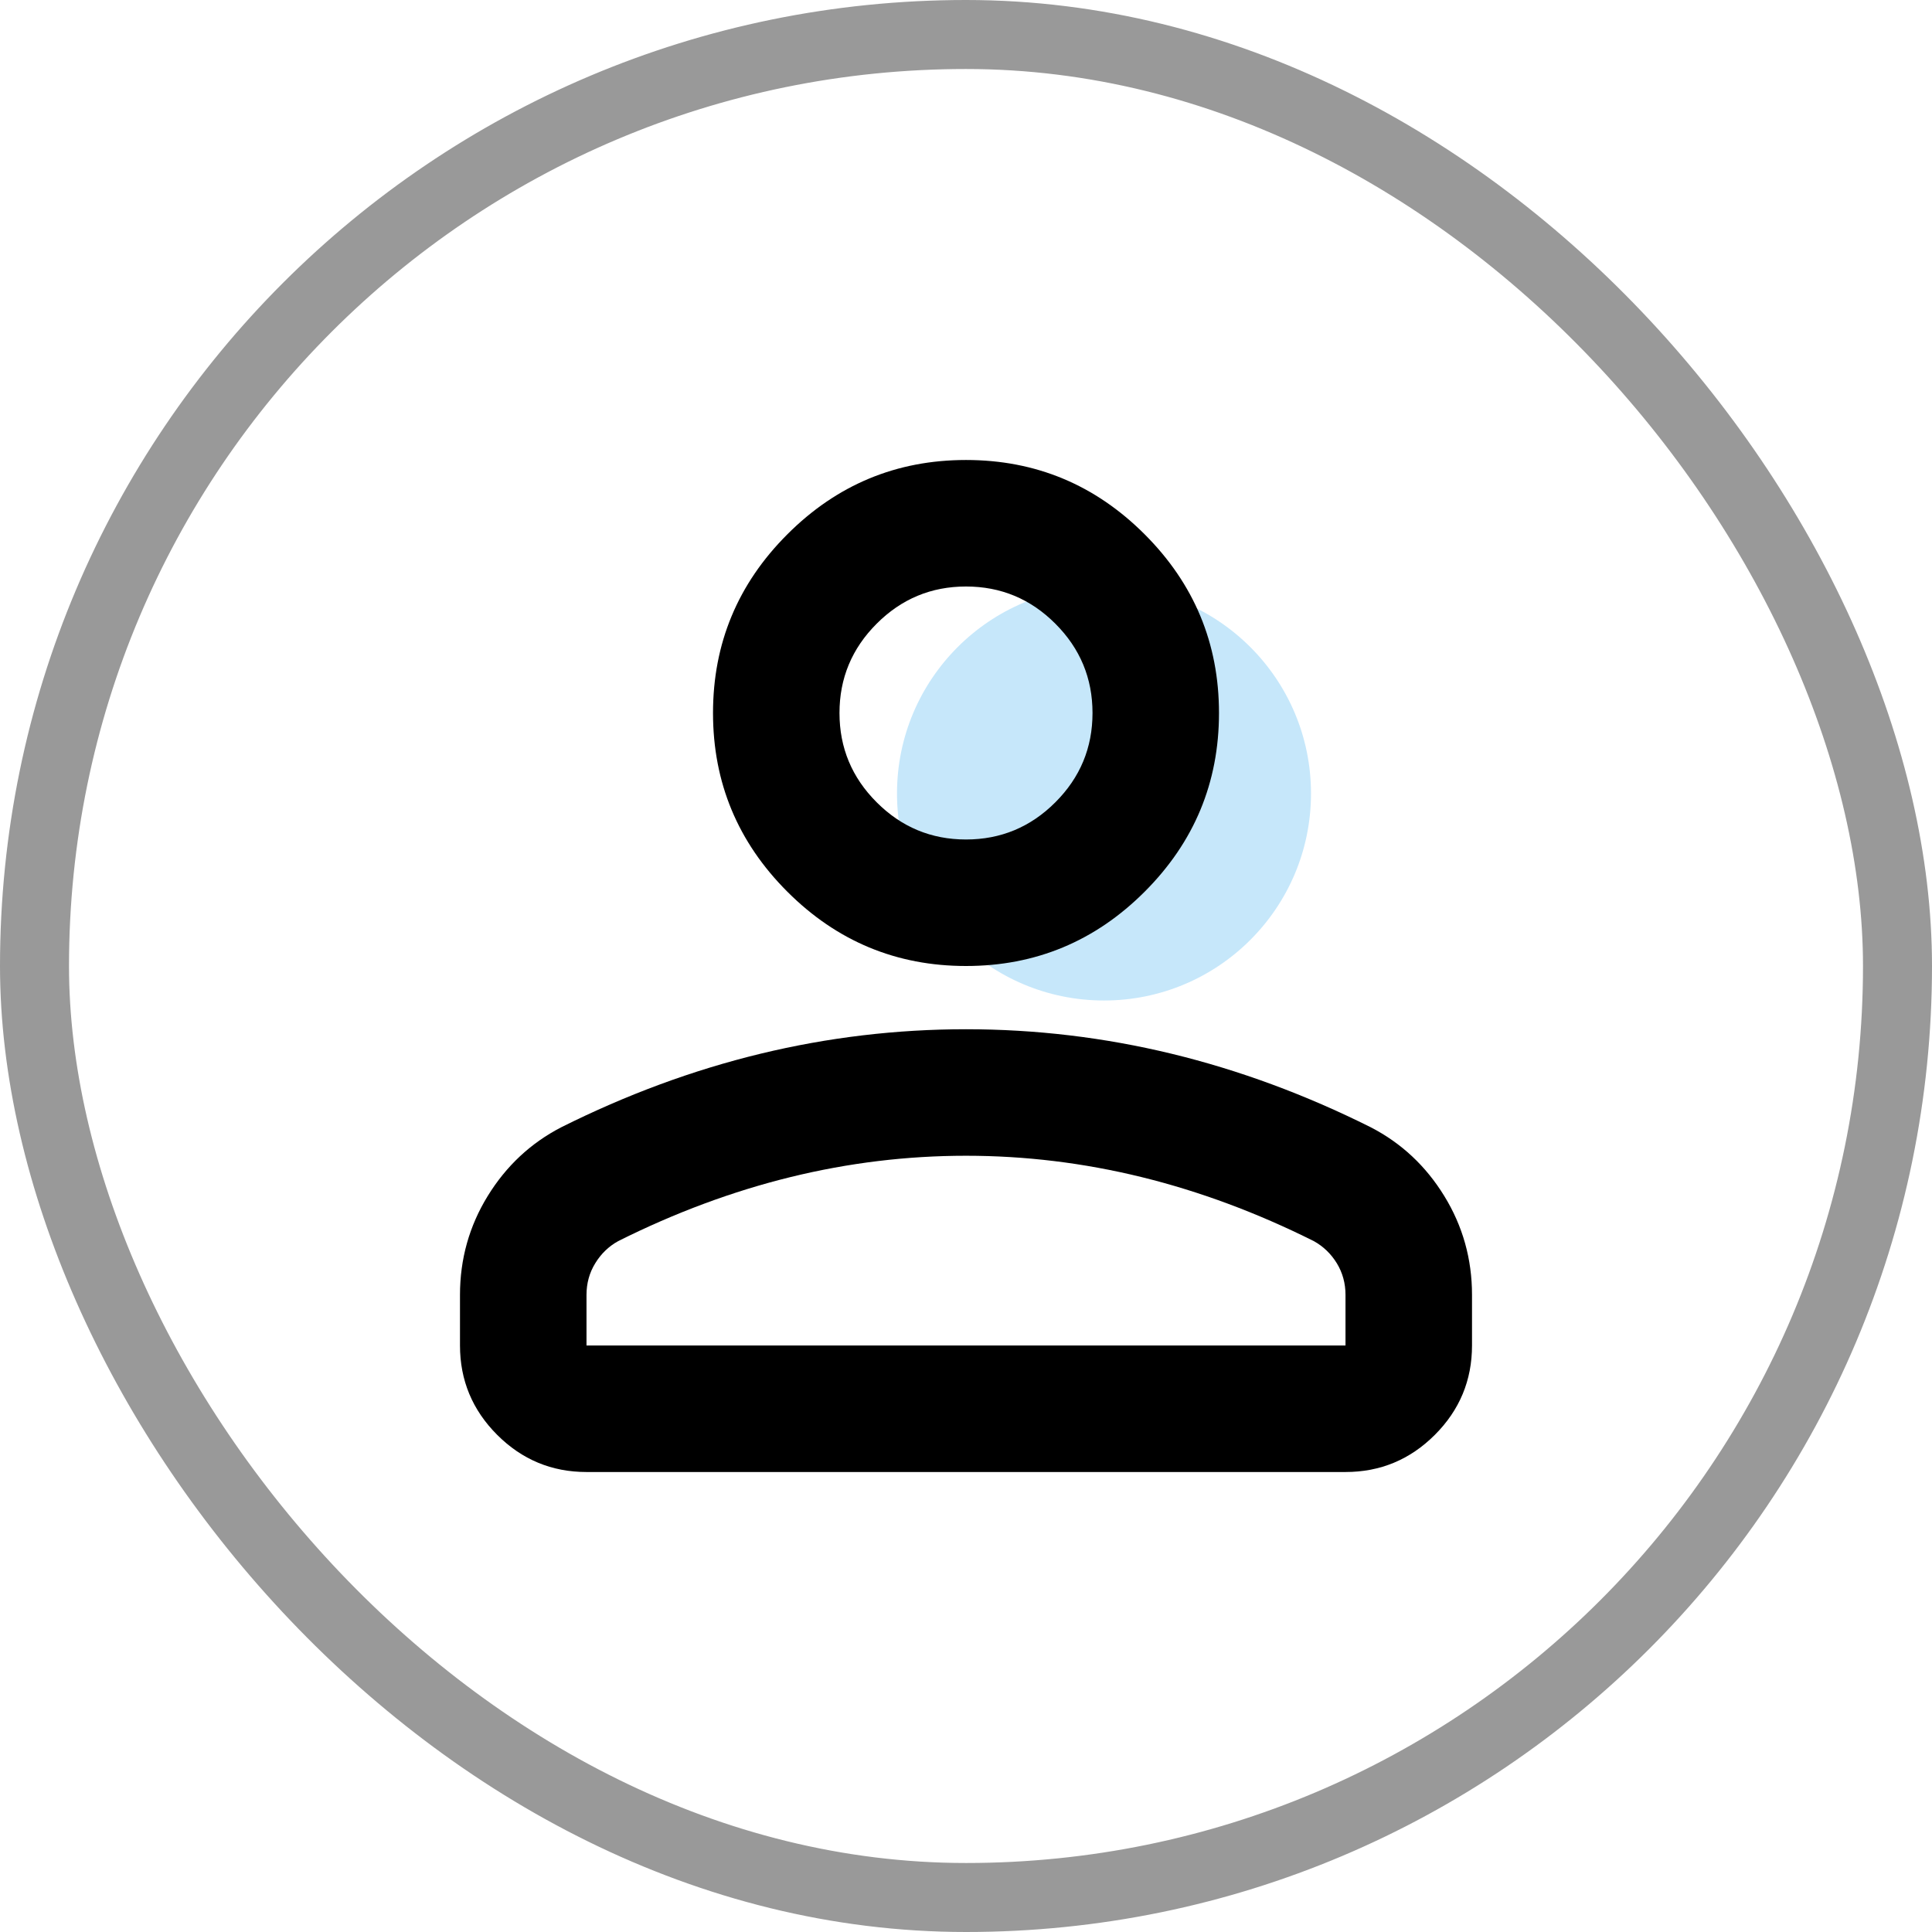 <svg width="56" height="56" viewBox="0 0 56 56" fill="none" xmlns="http://www.w3.org/2000/svg">
<rect x="1" y="1" width="54" height="54" rx="27" stroke="#999999" stroke-width="2"/>
<circle cx="32" cy="23" r="6" fill="#C6E7FA"/>
<path d="M28 28C25.983 28 24.257 27.282 22.821 25.846C21.385 24.41 20.667 22.683 20.667 20.667C20.667 18.65 21.385 16.924 22.821 15.488C24.257 14.051 25.983 13.333 28 13.333C30.017 13.333 31.743 14.051 33.179 15.488C34.615 16.924 35.333 18.65 35.333 20.667C35.333 22.683 34.615 24.41 33.179 25.846C31.743 27.282 30.017 28 28 28ZM39 42.667H17C15.992 42.667 15.129 42.308 14.411 41.59C13.693 40.872 13.333 40.008 13.333 39V37.533C13.333 36.495 13.601 35.539 14.136 34.668C14.671 33.798 15.381 33.133 16.267 32.675C18.161 31.728 20.086 31.017 22.042 30.543C23.997 30.07 25.983 29.833 28 29.833C30.017 29.833 32.003 30.07 33.958 30.543C35.914 31.017 37.839 31.728 39.733 32.675C40.62 33.133 41.33 33.798 41.864 34.668C42.399 35.539 42.667 36.495 42.667 37.533V39C42.667 40.008 42.308 40.872 41.59 41.59C40.872 42.308 40.008 42.667 39 42.667ZM17 39H39V37.533C39 37.197 38.916 36.892 38.749 36.617C38.58 36.342 38.358 36.128 38.083 35.975C36.433 35.15 34.768 34.531 33.087 34.118C31.407 33.706 29.711 33.5 28 33.5C26.289 33.5 24.593 33.706 22.913 34.118C21.232 34.531 19.567 35.15 17.917 35.975C17.642 36.128 17.421 36.342 17.253 36.617C17.084 36.892 17 37.197 17 37.533V39ZM28 24.333C29.008 24.333 29.872 23.974 30.59 23.255C31.308 22.538 31.667 21.675 31.667 20.667C31.667 19.658 31.308 18.796 30.59 18.078C29.872 17.359 29.008 17 28 17C26.992 17 26.129 17.359 25.411 18.078C24.693 18.796 24.333 19.658 24.333 20.667C24.333 21.675 24.693 22.538 25.411 23.255C26.129 23.974 26.992 24.333 28 24.333Z" fill="black"/>
</svg>
